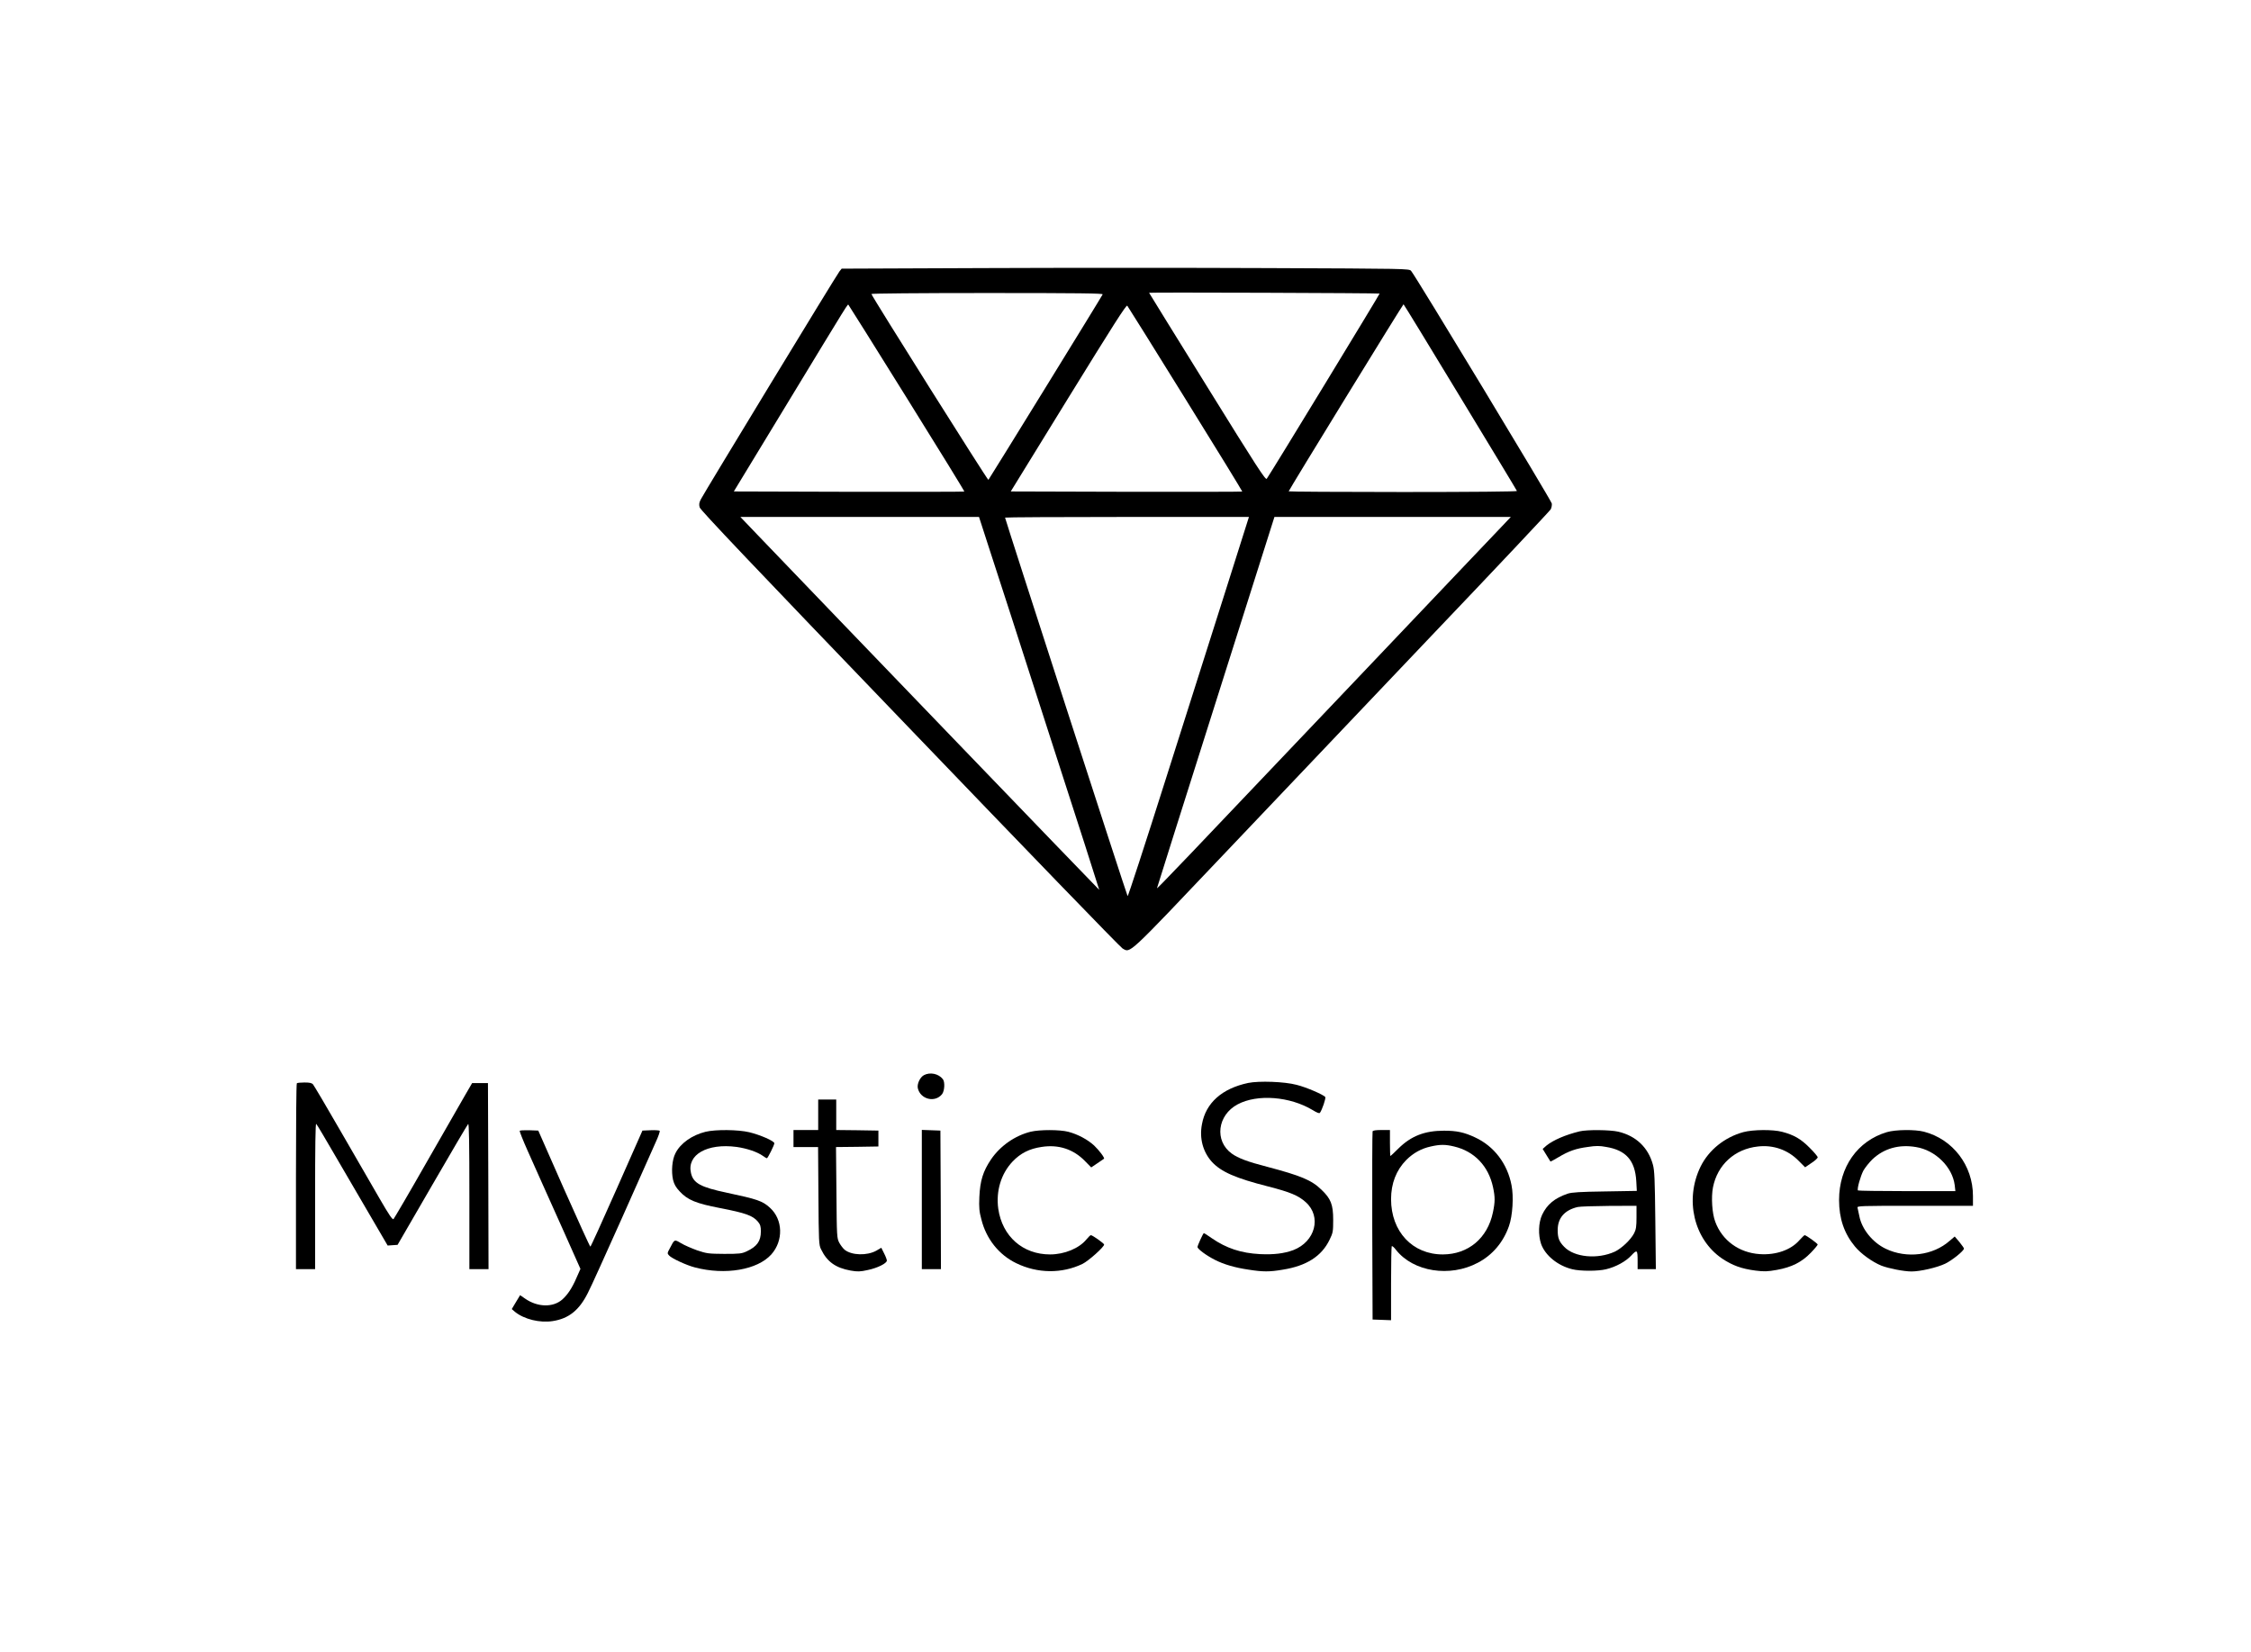 <?xml version="1.0" encoding="UTF-8"?>
<svg xmlns="http://www.w3.org/2000/svg" xmlns:xlink="http://www.w3.org/1999/xlink" width="79pt" height="58pt" viewBox="0 0 79 58" version="1.1">
<g id="surface1">
<path style=" stroke:none;fill-rule:nonzero;fill:rgb(0%,0%,0%);fill-opacity:1;" d="M 34.512 9.41 L 29.539 9.43 L 29.461 9.527 C 29.363 9.645 24.711 17.301 24.598 17.523 C 24.535 17.645 24.527 17.703 24.555 17.809 C 24.582 17.906 26.41 19.832 31.93 25.574 C 35.961 29.773 39.32 33.25 39.398 33.293 C 39.68 33.449 39.531 33.59 42.941 29.996 C 44.664 28.184 47.938 24.738 50.219 22.336 C 52.504 19.941 54.395 17.93 54.422 17.879 C 54.453 17.824 54.469 17.73 54.461 17.672 C 54.445 17.57 49.664 9.66 49.523 9.508 C 49.453 9.43 49.387 9.43 44.465 9.41 C 41.723 9.398 37.246 9.398 34.512 9.41 Z M 48.418 10.305 C 48.43 10.316 44.637 16.547 44.457 16.805 C 44.418 16.863 44.121 16.41 42.371 13.582 C 41.25 11.773 40.328 10.285 40.328 10.277 C 40.328 10.258 48.398 10.285 48.418 10.305 Z M 38.699 10.332 C 38.676 10.395 34.723 16.805 34.688 16.844 C 34.664 16.867 30.629 10.453 30.582 10.32 C 30.574 10.301 32.219 10.285 34.641 10.285 C 37.887 10.285 38.715 10.297 38.699 10.332 Z M 31.836 13.988 C 32.949 15.773 33.852 17.242 33.844 17.254 C 33.832 17.262 32.008 17.266 29.789 17.262 L 25.754 17.25 L 27.574 14.254 C 29.883 10.453 29.746 10.668 29.781 10.707 C 29.797 10.723 30.723 12.199 31.836 13.988 Z M 41.609 14.012 C 42.711 15.785 43.605 17.246 43.598 17.254 C 43.59 17.262 41.754 17.266 39.527 17.262 L 35.473 17.25 L 37.492 13.969 C 39.051 11.441 39.527 10.691 39.562 10.73 C 39.586 10.758 40.508 12.234 41.609 14.012 Z M 51.25 13.941 C 52.336 15.73 53.234 17.215 53.238 17.234 C 53.246 17.254 51.688 17.27 49.242 17.27 C 47.031 17.27 45.227 17.258 45.227 17.246 C 45.227 17.207 49.234 10.68 49.258 10.68 C 49.27 10.684 50.164 12.148 51.25 13.941 Z M 34.715 19.246 C 34.914 19.852 35.867 22.793 36.828 25.789 C 37.797 28.777 38.582 31.227 38.578 31.234 C 38.57 31.238 28.93 21.223 26.57 18.758 L 25.984 18.145 L 34.359 18.145 Z M 43.031 20.676 C 42.59 22.066 41.637 25.07 40.914 27.344 C 40.191 29.625 39.59 31.473 39.574 31.453 C 39.547 31.43 35.273 18.219 35.273 18.168 C 35.273 18.156 37.199 18.145 39.551 18.145 L 43.832 18.145 Z M 52.828 18.352 C 52.715 18.465 50.32 20.992 47.496 23.961 C 41.477 30.297 40.605 31.211 40.605 31.176 C 40.605 31.16 41.535 28.223 42.668 24.645 L 44.727 18.145 L 53.023 18.145 Z M 52.828 18.352 "/>
<path style=" stroke:none;fill-rule:nonzero;fill:rgb(0%,0%,0%);fill-opacity:1;" d="M 32.426 37.738 C 32.289 37.812 32.18 38.043 32.211 38.195 C 32.301 38.59 32.816 38.715 33.062 38.406 C 33.152 38.289 33.168 37.977 33.09 37.879 C 32.938 37.684 32.641 37.625 32.426 37.738 Z M 32.426 37.738 "/>
<path style=" stroke:none;fill-rule:nonzero;fill:rgb(0%,0%,0%);fill-opacity:1;" d="M 43.805 38.012 C 42.887 38.207 42.32 38.711 42.184 39.457 C 42.086 39.953 42.219 40.434 42.531 40.781 C 42.859 41.133 43.352 41.352 44.516 41.648 C 45.281 41.844 45.57 41.965 45.828 42.199 C 46.391 42.707 46.16 43.582 45.391 43.879 C 45.059 44 44.707 44.043 44.219 44.02 C 43.551 43.984 43.043 43.816 42.527 43.461 C 42.379 43.355 42.254 43.277 42.246 43.285 C 42.203 43.332 42.027 43.723 42.027 43.77 C 42.027 43.84 42.332 44.066 42.641 44.223 C 42.957 44.383 43.344 44.496 43.824 44.566 C 44.324 44.645 44.559 44.645 45.02 44.566 C 45.852 44.434 46.383 44.094 46.66 43.52 C 46.781 43.273 46.789 43.23 46.789 42.82 C 46.789 42.277 46.707 42.074 46.375 41.758 C 46.031 41.422 45.648 41.266 44.465 40.953 C 43.781 40.777 43.453 40.652 43.23 40.492 C 42.613 40.047 42.723 39.141 43.438 38.762 C 44.129 38.395 45.27 38.484 46.07 38.965 C 46.227 39.062 46.301 39.09 46.324 39.059 C 46.402 38.953 46.535 38.555 46.512 38.508 C 46.461 38.43 45.852 38.164 45.504 38.078 C 45.078 37.965 44.191 37.934 43.805 38.012 Z M 43.805 38.012 "/>
<path style=" stroke:none;fill-rule:nonzero;fill:rgb(0%,0%,0%);fill-opacity:1;" d="M 10.418 38.023 C 10.398 38.035 10.387 39.516 10.387 41.301 L 10.387 44.547 L 11.059 44.547 L 11.059 41.98 C 11.059 40.258 11.07 39.422 11.098 39.449 C 11.125 39.473 11.418 39.969 11.762 40.562 C 12.102 41.148 12.66 42.098 12.996 42.676 L 13.605 43.719 L 13.777 43.707 L 13.953 43.695 L 15.168 41.598 C 15.836 40.441 16.406 39.477 16.43 39.453 C 16.461 39.422 16.473 40.102 16.473 41.98 L 16.473 44.547 L 17.145 44.547 L 17.137 41.281 L 17.125 38.016 L 16.57 38.016 L 16.316 38.453 C 16.18 38.691 15.57 39.758 14.961 40.816 C 14.359 41.875 13.836 42.762 13.812 42.789 C 13.777 42.824 13.668 42.668 13.324 42.074 C 13.082 41.652 12.469 40.598 11.965 39.723 C 11.465 38.852 11.02 38.105 10.988 38.066 C 10.945 38.012 10.871 37.996 10.684 37.996 C 10.551 37.996 10.43 38.008 10.418 38.023 Z M 10.418 38.023 "/>
<path style=" stroke:none;fill-rule:nonzero;fill:rgb(0%,0%,0%);fill-opacity:1;" d="M 28.715 39.129 L 28.715 39.664 L 27.848 39.664 L 27.848 40.262 L 28.711 40.262 L 28.723 41.977 C 28.734 43.586 28.738 43.703 28.816 43.852 C 29.027 44.289 29.328 44.504 29.855 44.598 C 30.102 44.641 30.191 44.637 30.457 44.578 C 30.793 44.508 31.125 44.344 31.125 44.246 C 31.125 44.215 31.082 44.098 31.027 43.992 L 30.93 43.797 L 30.75 43.902 C 30.426 44.078 29.898 44.066 29.648 43.871 C 29.59 43.824 29.504 43.711 29.457 43.625 C 29.371 43.461 29.367 43.422 29.355 41.859 L 29.34 40.262 L 30.086 40.254 L 30.828 40.242 L 30.828 39.684 L 30.09 39.672 L 29.348 39.664 L 29.348 38.594 L 28.715 38.594 Z M 28.715 39.129 "/>
<path style=" stroke:none;fill-rule:nonzero;fill:rgb(0%,0%,0%);fill-opacity:1;" d="M 18.238 39.691 C 18.23 39.707 18.352 40.02 18.512 40.379 C 18.676 40.742 18.91 41.266 19.035 41.551 C 19.16 41.832 19.516 42.621 19.82 43.301 L 20.371 44.539 L 20.234 44.848 C 20.078 45.211 19.922 45.445 19.734 45.613 C 19.41 45.898 18.871 45.887 18.434 45.586 L 18.254 45.461 L 18.105 45.707 L 17.961 45.949 L 18.074 46.047 C 18.398 46.309 18.949 46.441 19.395 46.371 C 19.961 46.285 20.328 45.988 20.629 45.387 C 20.73 45.199 21.262 44.016 21.824 42.762 C 22.379 41.508 22.914 40.309 23.008 40.102 C 23.105 39.895 23.168 39.707 23.152 39.691 C 23.137 39.676 22.988 39.664 22.836 39.672 L 22.547 39.684 L 21.645 41.723 C 21.152 42.84 20.734 43.758 20.719 43.758 C 20.703 43.758 20.285 42.84 19.789 41.723 L 18.891 39.684 L 18.574 39.672 C 18.398 39.668 18.25 39.676 18.238 39.691 Z M 18.238 39.691 "/>
<path style=" stroke:none;fill-rule:nonzero;fill:rgb(0%,0%,0%);fill-opacity:1;" d="M 24.758 39.727 C 24.285 39.844 23.875 40.133 23.703 40.484 C 23.586 40.711 23.555 41.121 23.621 41.414 C 23.66 41.57 23.719 41.676 23.855 41.82 C 24.129 42.117 24.426 42.242 25.262 42.402 C 26.172 42.578 26.418 42.668 26.598 42.879 C 26.684 42.984 26.703 43.047 26.703 43.223 C 26.703 43.566 26.566 43.754 26.207 43.922 C 26.031 44.004 25.957 44.012 25.418 44.012 C 24.859 44.008 24.805 44 24.465 43.887 C 24.27 43.816 24.016 43.707 23.902 43.637 C 23.664 43.496 23.676 43.492 23.508 43.816 C 23.418 43.98 23.414 43.996 23.48 44.066 C 23.566 44.168 24.098 44.414 24.391 44.488 C 25.453 44.766 26.582 44.574 27.07 44.031 C 27.5 43.547 27.48 42.805 27.02 42.391 C 26.758 42.152 26.582 42.094 25.5 41.863 C 24.594 41.672 24.328 41.531 24.25 41.172 C 24.102 40.531 24.82 40.121 25.852 40.258 C 26.211 40.309 26.574 40.43 26.777 40.574 C 26.84 40.621 26.902 40.656 26.914 40.656 C 26.945 40.656 27.176 40.191 27.176 40.129 C 27.176 40.051 26.684 39.836 26.297 39.742 C 25.902 39.648 25.109 39.641 24.758 39.727 Z M 24.758 39.727 "/>
<path style=" stroke:none;fill-rule:nonzero;fill:rgb(0%,0%,0%);fill-opacity:1;" d="M 32.352 42.105 L 32.352 44.547 L 33.023 44.547 L 33.016 42.113 L 33.004 39.684 L 32.68 39.672 L 32.352 39.66 Z M 32.352 42.105 "/>
<path style=" stroke:none;fill-rule:nonzero;fill:rgb(0%,0%,0%);fill-opacity:1;" d="M 36.176 39.723 C 35.621 39.859 35.102 40.223 34.781 40.695 C 34.5 41.113 34.398 41.438 34.371 42.012 C 34.355 42.387 34.367 42.527 34.441 42.797 C 34.609 43.484 35.059 44.047 35.668 44.34 C 36.414 44.703 37.27 44.711 37.992 44.363 C 38.203 44.258 38.75 43.77 38.75 43.684 C 38.75 43.645 38.34 43.355 38.285 43.355 C 38.262 43.355 38.195 43.426 38.129 43.504 C 37.875 43.816 37.359 44.031 36.852 44.031 C 35.895 44.031 35.176 43.398 35.035 42.43 C 34.949 41.805 35.133 41.199 35.535 40.773 C 35.816 40.477 36.129 40.32 36.555 40.258 C 37.148 40.164 37.672 40.336 38.078 40.754 L 38.297 40.977 L 38.512 40.832 C 38.633 40.75 38.738 40.68 38.746 40.672 C 38.777 40.645 38.578 40.379 38.398 40.207 C 38.172 40 37.832 39.816 37.496 39.727 C 37.199 39.648 36.488 39.648 36.176 39.723 Z M 36.176 39.723 "/>
<path style=" stroke:none;fill-rule:nonzero;fill:rgb(0%,0%,0%);fill-opacity:1;" d="M 48.172 39.711 C 48.16 39.738 48.156 41.238 48.16 43.039 L 48.172 46.316 L 48.5 46.328 L 48.82 46.34 L 48.82 45.051 C 48.82 44.344 48.832 43.754 48.844 43.742 C 48.863 43.727 48.93 43.785 48.996 43.875 C 49.605 44.641 50.883 44.844 51.863 44.324 C 52.379 44.055 52.758 43.605 52.957 43.039 C 53.086 42.68 53.129 41.996 53.047 41.598 C 52.902 40.844 52.434 40.23 51.766 39.922 C 51.383 39.742 51.117 39.688 50.68 39.688 C 50.004 39.688 49.527 39.871 49.082 40.309 C 48.934 40.457 48.805 40.578 48.797 40.578 C 48.789 40.578 48.781 40.371 48.781 40.121 L 48.781 39.664 L 48.484 39.664 C 48.285 39.664 48.184 39.68 48.172 39.711 Z M 51.031 40.242 C 51.746 40.41 52.238 40.93 52.398 41.668 C 52.473 42.023 52.473 42.18 52.395 42.555 C 52.207 43.461 51.531 44.027 50.641 44.031 C 49.574 44.035 48.82 43.23 48.82 42.09 C 48.82 41.539 49.004 41.07 49.355 40.715 C 49.602 40.469 49.887 40.312 50.215 40.242 C 50.539 40.168 50.727 40.168 51.031 40.242 Z M 51.031 40.242 "/>
<path style=" stroke:none;fill-rule:nonzero;fill:rgb(0%,0%,0%);fill-opacity:1;" d="M 55.438 39.711 C 54.941 39.832 54.508 40.02 54.273 40.211 L 54.141 40.328 L 54.273 40.543 C 54.348 40.66 54.41 40.762 54.414 40.77 C 54.418 40.777 54.547 40.707 54.691 40.621 C 55.055 40.402 55.312 40.312 55.73 40.258 C 56 40.215 56.145 40.215 56.367 40.258 C 57.066 40.371 57.383 40.734 57.426 41.457 L 57.445 41.801 L 56.324 41.82 C 55.449 41.832 55.16 41.852 55.02 41.898 C 54.559 42.055 54.293 42.277 54.121 42.641 C 53.992 42.918 53.98 43.348 54.086 43.664 C 54.23 44.066 54.668 44.426 55.18 44.551 C 55.461 44.621 56.086 44.621 56.367 44.551 C 56.711 44.469 57.059 44.277 57.25 44.07 C 57.457 43.848 57.473 43.867 57.473 44.273 L 57.473 44.547 L 58.113 44.547 L 58.094 42.828 C 58.078 41.387 58.066 41.074 58.008 40.875 C 57.844 40.277 57.418 39.871 56.797 39.723 C 56.512 39.656 55.695 39.648 55.438 39.711 Z M 57.434 42.723 C 57.434 43.051 57.418 43.152 57.352 43.285 C 57.23 43.52 56.91 43.82 56.672 43.934 C 56.062 44.211 55.254 44.133 54.898 43.766 C 54.715 43.578 54.668 43.453 54.668 43.176 C 54.668 42.754 54.906 42.477 55.367 42.367 C 55.449 42.348 55.949 42.332 56.477 42.328 L 57.434 42.324 Z M 57.434 42.723 "/>
<path style=" stroke:none;fill-rule:nonzero;fill:rgb(0%,0%,0%);fill-opacity:1;" d="M 61.184 39.738 C 60.527 39.918 59.973 40.363 59.684 40.945 C 59.117 42.105 59.445 43.5 60.438 44.176 C 60.801 44.418 61.121 44.535 61.609 44.598 C 61.918 44.637 62.027 44.633 62.359 44.574 C 62.883 44.48 63.234 44.301 63.551 43.973 C 63.688 43.832 63.793 43.703 63.793 43.684 C 63.793 43.648 63.387 43.355 63.336 43.355 C 63.32 43.355 63.238 43.438 63.152 43.531 C 62.855 43.875 62.324 44.059 61.758 44.02 C 61.035 43.973 60.441 43.543 60.199 42.887 C 60.086 42.598 60.051 42.023 60.117 41.68 C 60.273 40.883 60.883 40.328 61.699 40.242 C 62.238 40.18 62.75 40.363 63.121 40.742 L 63.352 40.973 L 63.57 40.824 C 63.695 40.746 63.793 40.652 63.793 40.621 C 63.793 40.594 63.664 40.438 63.508 40.285 C 63.199 39.973 62.957 39.836 62.543 39.727 C 62.215 39.641 61.523 39.648 61.184 39.738 Z M 61.184 39.738 "/>
<path style=" stroke:none;fill-rule:nonzero;fill:rgb(0%,0%,0%);fill-opacity:1;" d="M 66.223 39.738 C 65.191 40.043 64.543 40.965 64.543 42.121 C 64.543 42.773 64.723 43.297 65.098 43.75 C 65.305 44.004 65.711 44.297 66.031 44.426 C 66.285 44.523 66.816 44.629 67.086 44.629 C 67.395 44.629 67.984 44.492 68.27 44.355 C 68.516 44.234 68.926 43.906 68.926 43.824 C 68.926 43.805 68.852 43.703 68.766 43.594 L 68.602 43.402 L 68.422 43.555 C 67.84 44.07 66.914 44.184 66.18 43.832 C 65.723 43.613 65.34 43.145 65.254 42.684 C 65.23 42.562 65.199 42.434 65.191 42.391 C 65.172 42.328 65.285 42.324 67.207 42.324 L 69.242 42.324 L 69.242 41.977 C 69.242 40.91 68.539 39.988 67.523 39.723 C 67.207 39.641 66.531 39.648 66.223 39.738 Z M 67.242 40.262 C 67.926 40.371 68.523 40.965 68.602 41.602 L 68.625 41.809 L 66.926 41.809 C 65.992 41.809 65.219 41.797 65.207 41.785 C 65.164 41.746 65.293 41.285 65.398 41.086 C 65.457 40.984 65.598 40.805 65.715 40.691 C 66.117 40.312 66.645 40.16 67.242 40.262 Z M 67.242 40.262 "/>
</g>
</svg>

